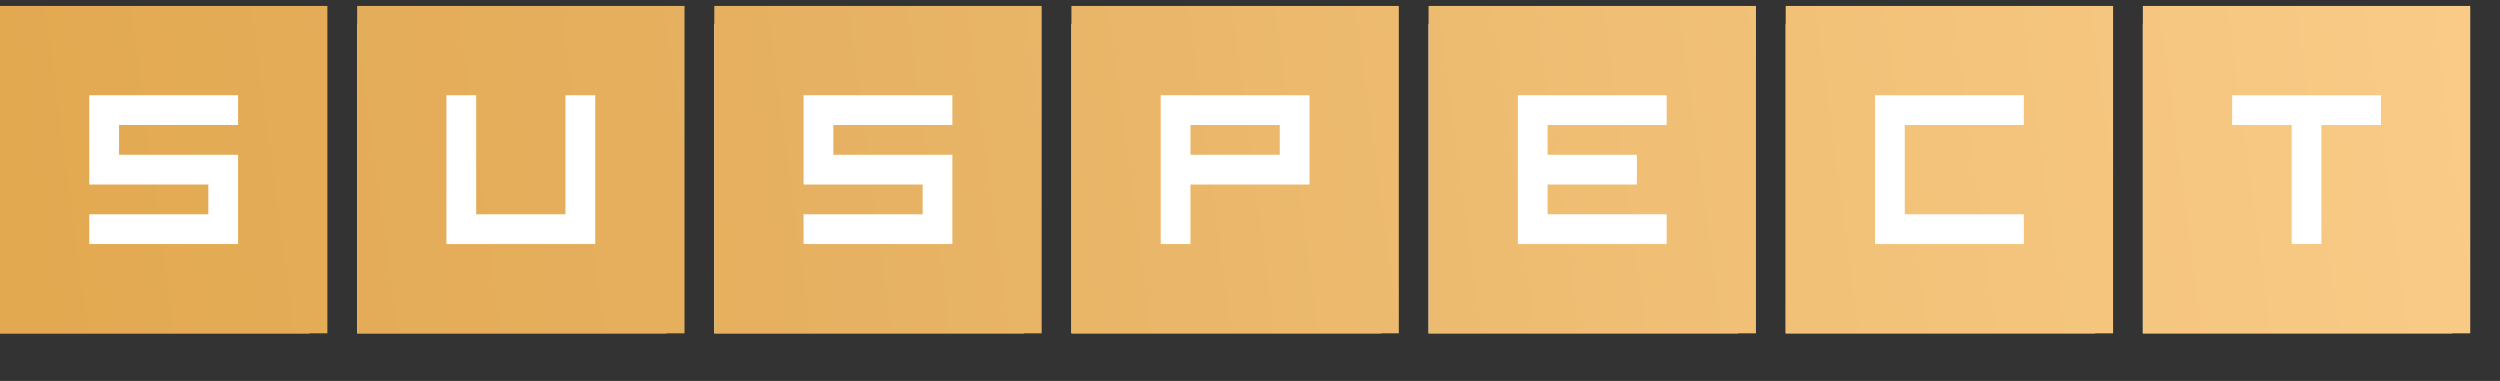 <svg width="105" height="16" viewBox="0 0 105 16" fill="none" xmlns="http://www.w3.org/2000/svg">
<rect x="0" y="0" width="105" height="16" fill="#333333" stroke="none"/>
<rect y="1" width="13" height="13" fill="white"/>
<rect x="15" y="1" width="13" height="13" fill="white"/>
<rect x="30" y="1" width="13" height="13" fill="white"/>
<rect x="45" y="1" width="13" height="13" fill="white"/>
<rect x="60" y="1" width="13" height="13" fill="white"/>
<rect x="75" y="1" width="13" height="13" fill="white"/>
<rect x="90" y="1" width="13" height="13" fill="white"/>
<path d="M12.5 14H11.25H10H8.75H7.5H6.25H5H3.75H2.5H1.25H0L0 12.75L0 11.5L0 10.25L0 9L0 7.75L0 6.5L0 5.25L0 4L0 2.75L0 1.5L0 0.25H1.25H2.5H3.75H5H6.25H7.5H8.75H10H11.25H12.5H13.75V1.5V2.75V4V5.25V6.5V7.75V9V10.25V11.5V12.75V14H12.5ZM8.75 10.25H10V9V7.75V6.5H8.75H7.5H6.25H5V5.25H6.25H7.5H8.75H10V4H8.75H7.5H6.25H5H3.75V5.25V6.5V7.75H5H6.25H7.5H8.75V9H7.5H6.25H5H3.75V10.25H5H6.25H7.5H8.75ZM27.5 14H26.25H25H23.75H22.5H21.25H20H18.75H17.5H16.25H15V12.75V11.5V10.25V9V7.75V6.5V5.25V4V2.75V1.5V0.25H16.25H17.5H18.75H20H21.25H22.5H23.75H25H26.25H27.5H28.75V1.5V2.75V4V5.25V6.5V7.75V9V10.25V11.5V12.75V14H27.5ZM23.75 10.25H25V9V7.75V6.5V5.25V4H23.75V5.25V6.5V7.75V9H22.5H21.25H20V7.75V6.5V5.25V4H18.75V5.25V6.5V7.75V9V10.25H20H21.25H22.5H23.75ZM42.5 14H41.25H40H38.75H37.5H36.25H35H33.75H32.5H31.25H30V12.75V11.5V10.25V9V7.75V6.5V5.25V4V2.75V1.5V0.25H31.25H32.5H33.75H35H36.25H37.5H38.75H40H41.25H42.5H43.75V1.5V2.75V4V5.25V6.5V7.75V9V10.25V11.5V12.75V14H42.5ZM38.75 10.25H40V9V7.75V6.5H38.75H37.5H36.25H35V5.25H36.25H37.5H38.75H40V4H38.75H37.5H36.25H35H33.75V5.25V6.5V7.75H35H36.25H37.5H38.75V9H37.5H36.25H35H33.75V10.25H35H36.25H37.5H38.75ZM57.5 14H56.25H55H53.75H52.5H51.25H50H48.75H47.5H46.25H45V12.75V11.5V10.25V9V7.75V6.5V5.25V4V2.75V1.5V0.25H46.25H47.5H48.75H50H51.25H52.5H53.75H55H56.25H57.5H58.75V1.5V2.75V4V5.25V6.5V7.75V9V10.25V11.5V12.75V14H57.5ZM50 10.25V9V7.75H51.25H52.5H53.75H55V6.5V5.25V4H53.75H52.5H51.25H50H48.75V5.25V6.5V7.75V9V10.25H50ZM52.5 5.25H53.75V6.5H52.5H51.25H50V5.25H51.25H52.5ZM72.5 14H71.25H70H68.75H67.5H66.25H65H63.75H62.5H61.25H60V12.75V11.5V10.25V9V7.75V6.5V5.25V4V2.75V1.5V0.25H61.25H62.5H63.75H65H66.25H67.5H68.75H70H71.25H72.5H73.75V1.5V2.75V4V5.25V6.5V7.75V9V10.25V11.5V12.75V14H72.5ZM68.75 10.25H70V9H68.75H67.5H66.25H65V7.75H66.25H67.5H68.75V6.5H67.5H66.25H65V5.25H66.25H67.5H68.75H70V4H68.75H67.5H66.25H65H63.75V5.25V6.5V7.75V9V10.25H65H66.25H67.5H68.75ZM87.5 14H86.25H85H83.75H82.5H81.25H80H78.75H77.5H76.25H75V12.75V11.5V10.25V9V7.75V6.5V5.25V4V2.75V1.5V0.25H76.25H77.5H78.75H80H81.25H82.5H83.75H85H86.25H87.5H88.75V1.5V2.75V4V5.25V6.5V7.75V9V10.25V11.5V12.75V14H87.5ZM83.75 10.25H85V9H83.75H82.5H81.25H80V7.75V6.5V5.25H81.25H82.5H83.75H85V4H83.75H82.5H81.25H80H78.75V5.25V6.5V7.75V9V10.25H80H81.25H82.5H83.75ZM102.5 14H101.25H100H98.75H97.5H96.25H95H93.75H92.5H91.25H90V12.75V11.5V10.25V9V7.75V6.5V5.25V4V2.75V1.5V0.25H91.25H92.5H93.75H95H96.25H97.5H98.75H100H101.25H102.5H103.75V1.5V2.75V4V5.25V6.5V7.75V9V10.25V11.5V12.75V14H102.5ZM97.5 10.25V9V7.75V6.5V5.25H98.75H100V4H98.75H97.5H96.25H95H93.75V5.25H95H96.25V6.5V7.75V9V10.25H97.5Z" fill="url(#paint0_linear)"/>
<defs>
<linearGradient id="paint0_linear" x1="1" y1="14" x2="106.5" y2="-6.43935e-06" gradientUnits="userSpaceOnUse">
<stop offset="0.005" stop-color="#E3A951"/>
<stop offset="0.005" stop-color="#E3A951"/>
<stop offset="0.328" stop-color="#E6B162"/>
<stop offset="0.651" stop-color="#F0BF75"/>
<stop offset="1" stop-color="#FACC88"/>
</linearGradient>
</defs>
</svg>
